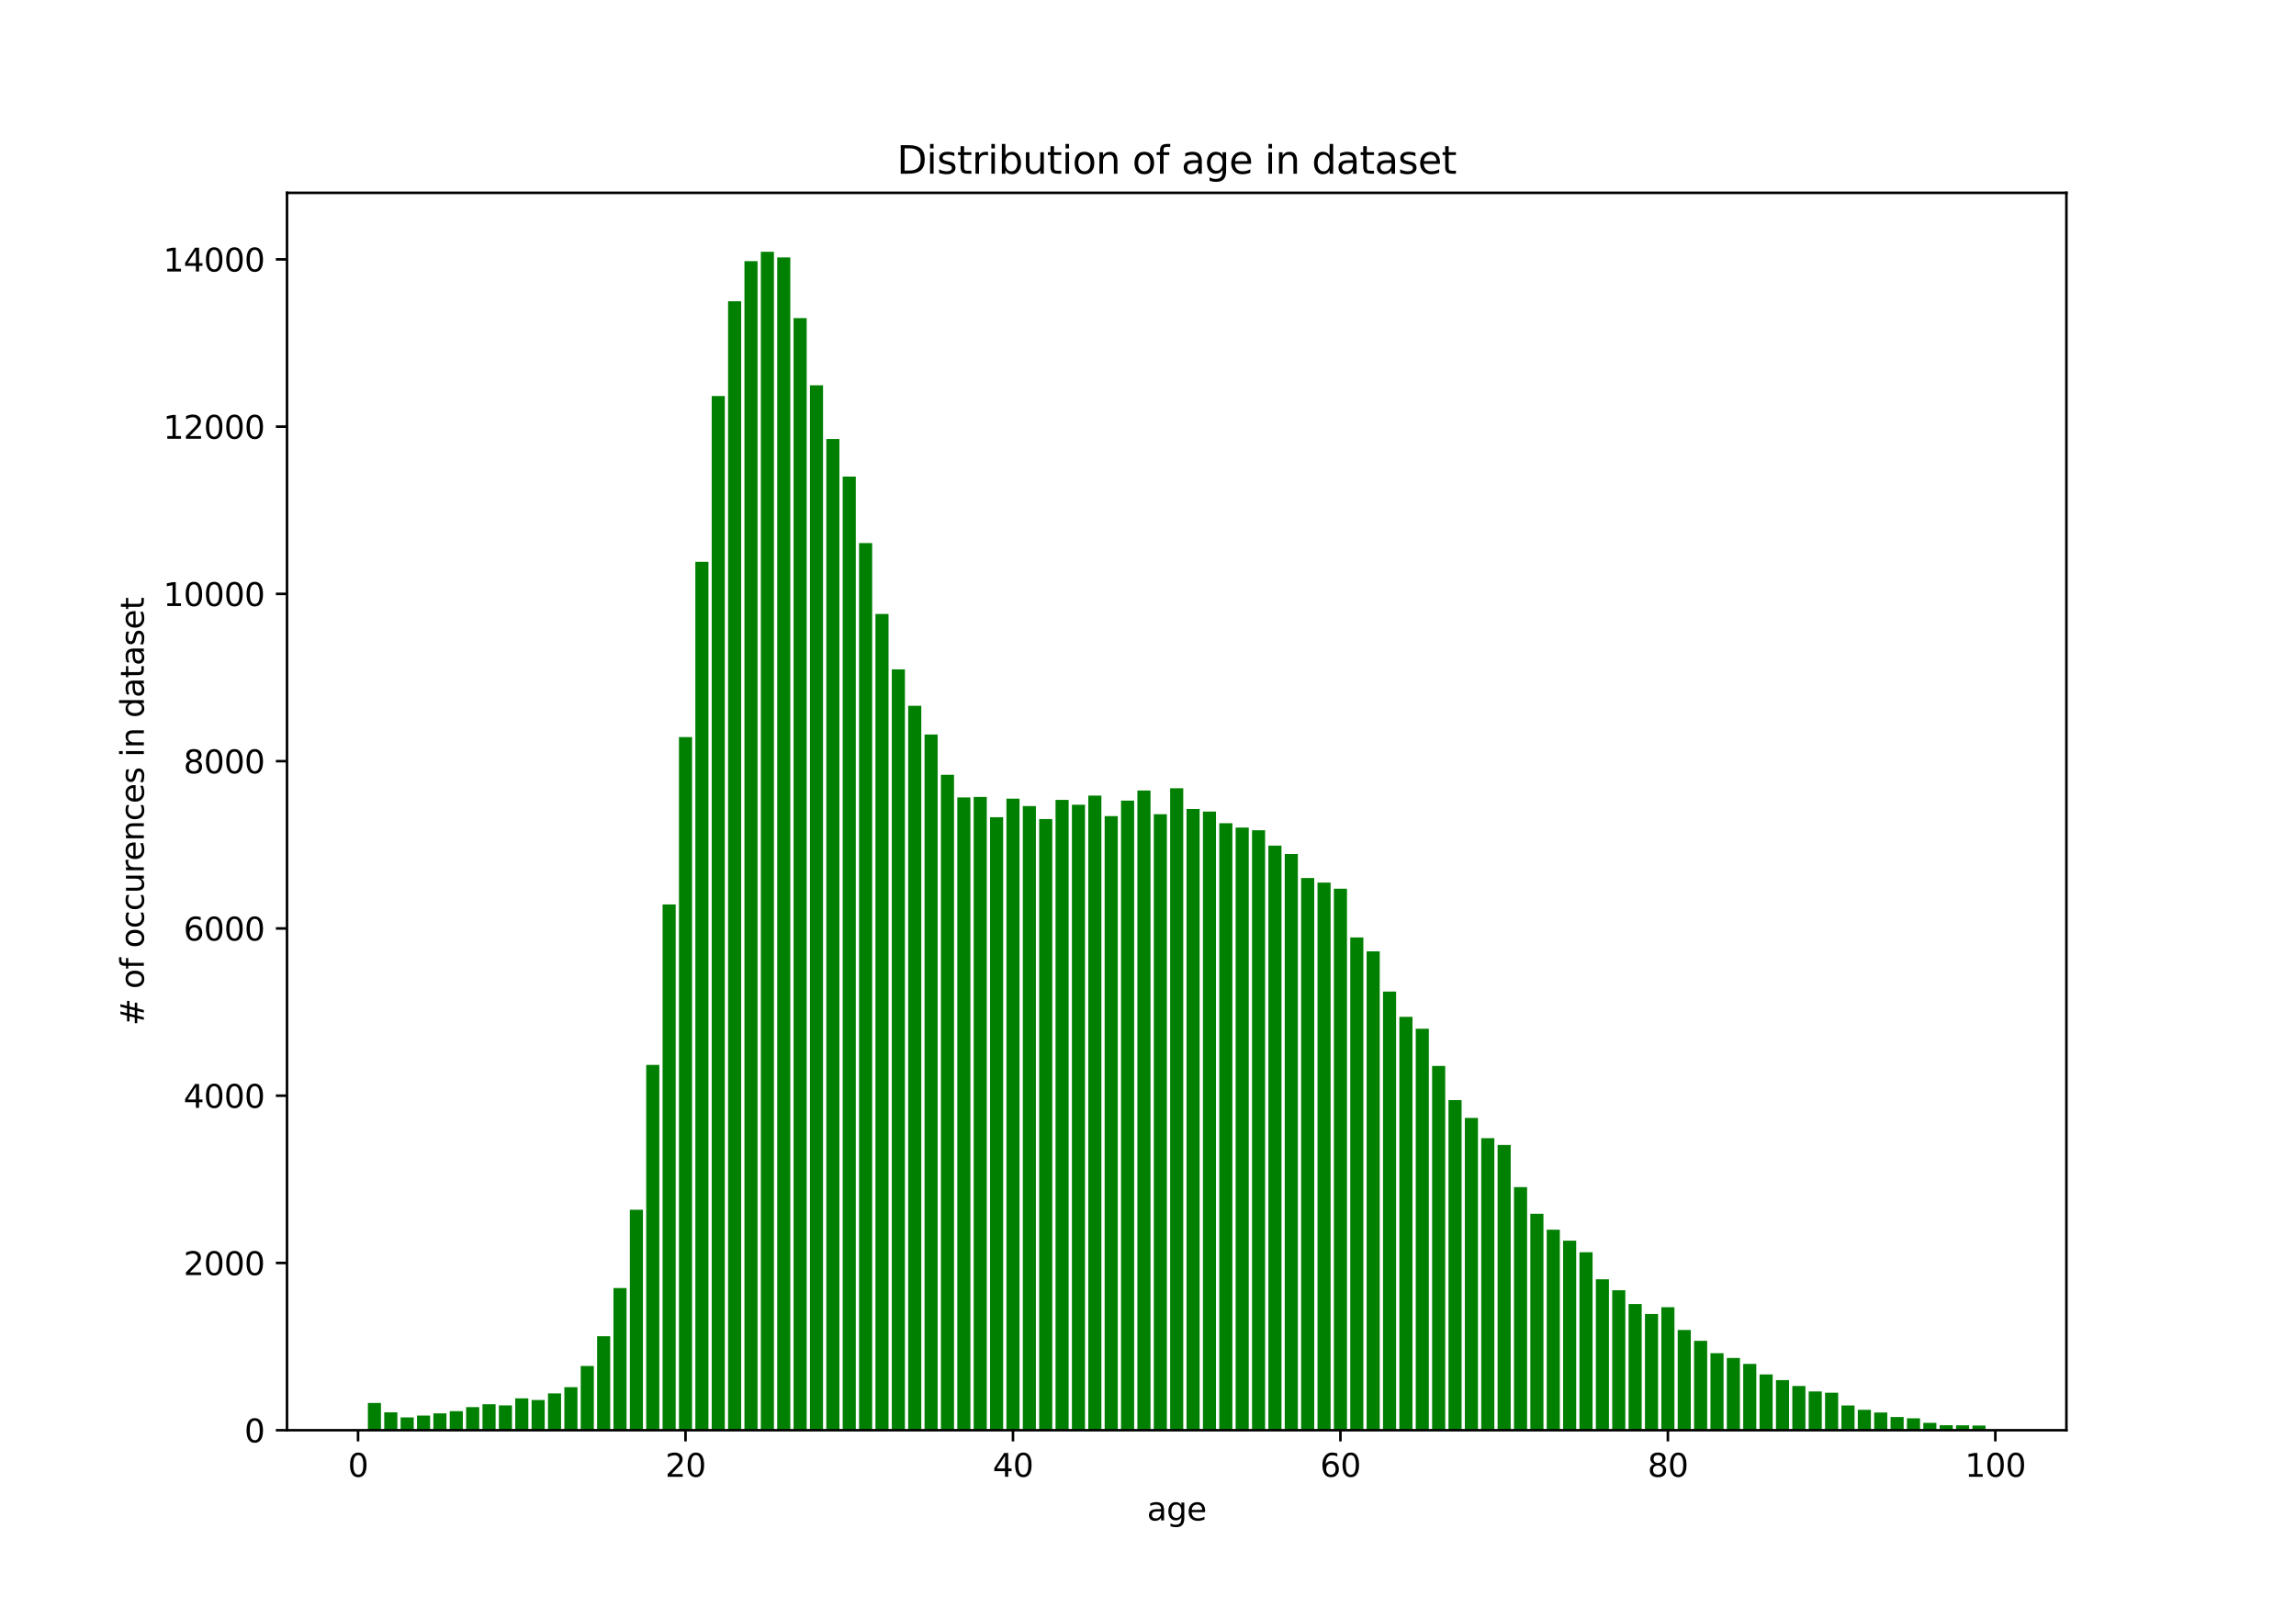 <?xml version="1.0" encoding="utf-8" standalone="no"?>
<!DOCTYPE svg PUBLIC "-//W3C//DTD SVG 1.1//EN"
  "http://www.w3.org/Graphics/SVG/1.1/DTD/svg11.dtd">
<svg xmlns:xlink="http://www.w3.org/1999/xlink" width="720pt" height="504pt" viewBox="0 0 720 504" xmlns="http://www.w3.org/2000/svg" version="1.1">
 <defs>
  <style type="text/css">*{stroke-linejoin: round; stroke-linecap: butt}</style>
 </defs>
 <g id="figure_1">
  <g id="patch_1">
   <path d="M 0 504 
L 720 504 
L 720 0 
L 0 0 
z
" style="fill: #ffffff"/>
  </g>
  <g id="axes_1">
   <g id="patch_2">
    <path d="M 90 448.56 
L 648 448.56 
L 648 60.48 
L 90 60.48 
z
" style="fill: #ffffff"/>
   </g>
   <g id="patch_3">
    <path d="M 248.856 448.56 
L 252.964 448.56 
L 252.964 99.76 
L 248.856 99.76 
z
" clip-path="url(#p56b3183aa3)" style="fill: #008000"/>
   </g>
   <g id="patch_4">
    <path d="M 520.976 448.56 
L 525.084 448.56 
L 525.084 409.976 
L 520.976 409.976 
z
" clip-path="url(#p56b3183aa3)" style="fill: #008000"/>
   </g>
   <g id="patch_5">
    <path d="M 289.931 448.56 
L 294.039 448.56 
L 294.039 230.357 
L 289.931 230.357 
z
" clip-path="url(#p56b3183aa3)" style="fill: #008000"/>
   </g>
   <g id="patch_6">
    <path d="M 274.528 448.56 
L 278.636 448.56 
L 278.636 192.56 
L 274.528 192.56 
z
" clip-path="url(#p56b3183aa3)" style="fill: #008000"/>
   </g>
   <g id="patch_7">
    <path d="M 161.573 448.56 
L 165.68 448.56 
L 165.68 438.567 
L 161.573 438.567 
z
" clip-path="url(#p56b3183aa3)" style="fill: #008000"/>
   </g>
   <g id="patch_8">
    <path d="M 392.618 448.56 
L 396.725 448.56 
L 396.725 260.39 
L 392.618 260.39 
z
" clip-path="url(#p56b3183aa3)" style="fill: #008000"/>
   </g>
   <g id="patch_9">
    <path d="M 259.125 448.56 
L 263.233 448.56 
L 263.233 137.688 
L 259.125 137.688 
z
" clip-path="url(#p56b3183aa3)" style="fill: #008000"/>
   </g>
   <g id="patch_10">
    <path d="M 418.29 448.56 
L 422.397 448.56 
L 422.397 278.724 
L 418.29 278.724 
z
" clip-path="url(#p56b3183aa3)" style="fill: #008000"/>
   </g>
   <g id="patch_11">
    <path d="M 187.244 448.56 
L 191.352 448.56 
L 191.352 419.078 
L 187.244 419.078 
z
" clip-path="url(#p56b3183aa3)" style="fill: #008000"/>
   </g>
   <g id="patch_12">
    <path d="M 449.096 448.56 
L 453.203 448.56 
L 453.203 334.304 
L 449.096 334.304 
z
" clip-path="url(#p56b3183aa3)" style="fill: #008000"/>
   </g>
   <g id="patch_13">
    <path d="M 459.364 448.56 
L 463.472 448.56 
L 463.472 350.619 
L 459.364 350.619 
z
" clip-path="url(#p56b3183aa3)" style="fill: #008000"/>
   </g>
   <g id="patch_14">
    <path d="M 387.484 448.56 
L 391.591 448.56 
L 391.591 259.55 
L 387.484 259.55 
z
" clip-path="url(#p56b3183aa3)" style="fill: #008000"/>
   </g>
   <g id="patch_15">
    <path d="M 264.259 448.56 
L 268.367 448.56 
L 268.367 149.465 
L 264.259 149.465 
z
" clip-path="url(#p56b3183aa3)" style="fill: #008000"/>
   </g>
   <g id="patch_16">
    <path d="M 485.036 448.56 
L 489.144 448.56 
L 489.144 385.662 
L 485.036 385.662 
z
" clip-path="url(#p56b3183aa3)" style="fill: #008000"/>
   </g>
   <g id="patch_17">
    <path d="M 315.603 448.56 
L 319.71 448.56 
L 319.71 250.475 
L 315.603 250.475 
z
" clip-path="url(#p56b3183aa3)" style="fill: #008000"/>
   </g>
   <g id="patch_18">
    <path d="M 469.633 448.56 
L 473.741 448.56 
L 473.741 359.091 
L 469.633 359.091 
z
" clip-path="url(#p56b3183aa3)" style="fill: #008000"/>
   </g>
   <g id="patch_19">
    <path d="M 366.946 448.56 
L 371.054 448.56 
L 371.054 247.222 
L 366.946 247.222 
z
" clip-path="url(#p56b3183aa3)" style="fill: #008000"/>
   </g>
   <g id="patch_20">
    <path d="M 336.14 448.56 
L 340.248 448.56 
L 340.248 252.39 
L 336.14 252.39 
z
" clip-path="url(#p56b3183aa3)" style="fill: #008000"/>
   </g>
   <g id="patch_21">
    <path d="M 341.275 448.56 
L 345.382 448.56 
L 345.382 249.53 
L 341.275 249.53 
z
" clip-path="url(#p56b3183aa3)" style="fill: #008000"/>
   </g>
   <g id="patch_22">
    <path d="M 408.021 448.56 
L 412.128 448.56 
L 412.128 275.367 
L 408.021 275.367 
z
" clip-path="url(#p56b3183aa3)" style="fill: #008000"/>
   </g>
   <g id="patch_23">
    <path d="M 351.543 448.56 
L 355.651 448.56 
L 355.651 251.104 
L 351.543 251.104 
z
" clip-path="url(#p56b3183aa3)" style="fill: #008000"/>
   </g>
   <g id="patch_24">
    <path d="M 269.394 448.56 
L 273.501 448.56 
L 273.501 170.317 
L 269.394 170.317 
z
" clip-path="url(#p56b3183aa3)" style="fill: #008000"/>
   </g>
   <g id="patch_25">
    <path d="M 346.409 448.56 
L 350.516 448.56 
L 350.516 255.957 
L 346.409 255.957 
z
" clip-path="url(#p56b3183aa3)" style="fill: #008000"/>
   </g>
   <g id="patch_26">
    <path d="M 325.872 448.56 
L 329.979 448.56 
L 329.979 256.875 
L 325.872 256.875 
z
" clip-path="url(#p56b3183aa3)" style="fill: #008000"/>
   </g>
   <g id="patch_27">
    <path d="M 238.588 448.56 
L 242.695 448.56 
L 242.695 78.96 
L 238.588 78.96 
z
" clip-path="url(#p56b3183aa3)" style="fill: #008000"/>
   </g>
   <g id="patch_28">
    <path d="M 443.961 448.56 
L 448.069 448.56 
L 448.069 322.632 
L 443.961 322.632 
z
" clip-path="url(#p56b3183aa3)" style="fill: #008000"/>
   </g>
   <g id="patch_29">
    <path d="M 115.364 448.56 
L 119.471 448.56 
L 119.471 440.009 
L 115.364 440.009 
z
" clip-path="url(#p56b3183aa3)" style="fill: #008000"/>
   </g>
   <g id="patch_30">
    <path d="M 413.155 448.56 
L 417.263 448.56 
L 417.263 276.809 
L 413.155 276.809 
z
" clip-path="url(#p56b3183aa3)" style="fill: #008000"/>
   </g>
   <g id="patch_31">
    <path d="M 490.17 448.56 
L 494.278 448.56 
L 494.278 389.098 
L 490.17 389.098 
z
" clip-path="url(#p56b3183aa3)" style="fill: #008000"/>
   </g>
   <g id="patch_32">
    <path d="M 464.499 448.56 
L 468.606 448.56 
L 468.606 356.967 
L 464.499 356.967 
z
" clip-path="url(#p56b3183aa3)" style="fill: #008000"/>
   </g>
   <g id="patch_33">
    <path d="M 218.05 448.56 
L 222.158 448.56 
L 222.158 176.193 
L 218.05 176.193 
z
" clip-path="url(#p56b3183aa3)" style="fill: #008000"/>
   </g>
   <g id="patch_34">
    <path d="M 433.693 448.56 
L 437.8 448.56 
L 437.8 310.986 
L 433.693 310.986 
z
" clip-path="url(#p56b3183aa3)" style="fill: #008000"/>
   </g>
   <g id="patch_35">
    <path d="M 305.334 448.56 
L 309.442 448.56 
L 309.442 249.95 
L 305.334 249.95 
z
" clip-path="url(#p56b3183aa3)" style="fill: #008000"/>
   </g>
   <g id="patch_36">
    <path d="M 356.678 448.56 
L 360.785 448.56 
L 360.785 247.93 
L 356.678 247.93 
z
" clip-path="url(#p56b3183aa3)" style="fill: #008000"/>
   </g>
   <g id="patch_37">
    <path d="M 295.066 448.56 
L 299.173 448.56 
L 299.173 242.999 
L 295.066 242.999 
z
" clip-path="url(#p56b3183aa3)" style="fill: #008000"/>
   </g>
   <g id="patch_38">
    <path d="M 382.349 448.56 
L 386.457 448.56 
L 386.457 258.186 
L 382.349 258.186 
z
" clip-path="url(#p56b3183aa3)" style="fill: #008000"/>
   </g>
   <g id="patch_39">
    <path d="M 233.453 448.56 
L 237.561 448.56 
L 237.561 81.898 
L 233.453 81.898 
z
" clip-path="url(#p56b3183aa3)" style="fill: #008000"/>
   </g>
   <g id="patch_40">
    <path d="M 223.185 448.56 
L 227.292 448.56 
L 227.292 124.206 
L 223.185 124.206 
z
" clip-path="url(#p56b3183aa3)" style="fill: #008000"/>
   </g>
   <g id="patch_41">
    <path d="M 212.916 448.56 
L 217.024 448.56 
L 217.024 231.17 
L 212.916 231.17 
z
" clip-path="url(#p56b3183aa3)" style="fill: #008000"/>
   </g>
   <g id="patch_42">
    <path d="M 428.558 448.56 
L 432.666 448.56 
L 432.666 298.37 
L 428.558 298.37 
z
" clip-path="url(#p56b3183aa3)" style="fill: #008000"/>
   </g>
   <g id="patch_43">
    <path d="M 479.902 448.56 
L 484.009 448.56 
L 484.009 380.678 
L 479.902 380.678 
z
" clip-path="url(#p56b3183aa3)" style="fill: #008000"/>
   </g>
   <g id="patch_44">
    <path d="M 474.767 448.56 
L 478.875 448.56 
L 478.875 372.311 
L 474.767 372.311 
z
" clip-path="url(#p56b3183aa3)" style="fill: #008000"/>
   </g>
   <g id="patch_45">
    <path d="M 120.498 448.56 
L 124.605 448.56 
L 124.605 442.947 
L 120.498 442.947 
z
" clip-path="url(#p56b3183aa3)" style="fill: #008000"/>
   </g>
   <g id="patch_46">
    <path d="M 243.722 448.56 
L 247.83 448.56 
L 247.83 80.744 
L 243.722 80.744 
z
" clip-path="url(#p56b3183aa3)" style="fill: #008000"/>
   </g>
   <g id="patch_47">
    <path d="M 361.812 448.56 
L 365.919 448.56 
L 365.919 255.353 
L 361.812 255.353 
z
" clip-path="url(#p56b3183aa3)" style="fill: #008000"/>
   </g>
   <g id="patch_48">
    <path d="M 284.797 448.56 
L 288.904 448.56 
L 288.904 221.36 
L 284.797 221.36 
z
" clip-path="url(#p56b3183aa3)" style="fill: #008000"/>
   </g>
   <g id="patch_49">
    <path d="M 572.32 448.56 
L 576.427 448.56 
L 576.427 436.809 
L 572.32 436.809 
z
" clip-path="url(#p56b3183aa3)" style="fill: #008000"/>
   </g>
   <g id="patch_50">
    <path d="M 125.632 448.56 
L 129.74 448.56 
L 129.74 444.547 
L 125.632 444.547 
z
" clip-path="url(#p56b3183aa3)" style="fill: #008000"/>
   </g>
   <g id="patch_51">
    <path d="M 454.23 448.56 
L 458.338 448.56 
L 458.338 345.032 
L 454.23 345.032 
z
" clip-path="url(#p56b3183aa3)" style="fill: #008000"/>
   </g>
   <g id="patch_52">
    <path d="M 377.215 448.56 
L 381.322 448.56 
L 381.322 254.54 
L 377.215 254.54 
z
" clip-path="url(#p56b3183aa3)" style="fill: #008000"/>
   </g>
   <g id="patch_53">
    <path d="M 228.319 448.56 
L 232.427 448.56 
L 232.427 94.488 
L 228.319 94.488 
z
" clip-path="url(#p56b3183aa3)" style="fill: #008000"/>
   </g>
   <g id="patch_54">
    <path d="M 495.305 448.56 
L 499.412 448.56 
L 499.412 392.744 
L 495.305 392.744 
z
" clip-path="url(#p56b3183aa3)" style="fill: #008000"/>
   </g>
   <g id="patch_55">
    <path d="M 423.424 448.56 
L 427.531 448.56 
L 427.531 294.016 
L 423.424 294.016 
z
" clip-path="url(#p56b3183aa3)" style="fill: #008000"/>
   </g>
   <g id="patch_56">
    <path d="M 397.752 448.56 
L 401.86 448.56 
L 401.86 265.216 
L 397.752 265.216 
z
" clip-path="url(#p56b3183aa3)" style="fill: #008000"/>
   </g>
   <g id="patch_57">
    <path d="M 320.737 448.56 
L 324.845 448.56 
L 324.845 252.809 
L 320.737 252.809 
z
" clip-path="url(#p56b3183aa3)" style="fill: #008000"/>
   </g>
   <g id="patch_58">
    <path d="M 279.662 448.56 
L 283.77 448.56 
L 283.77 209.924 
L 279.662 209.924 
z
" clip-path="url(#p56b3183aa3)" style="fill: #008000"/>
   </g>
   <g id="patch_59">
    <path d="M 253.991 448.56 
L 258.098 448.56 
L 258.098 120.849 
L 253.991 120.849 
z
" clip-path="url(#p56b3183aa3)" style="fill: #008000"/>
   </g>
   <g id="patch_60">
    <path d="M 372.081 448.56 
L 376.188 448.56 
L 376.188 253.727 
L 372.081 253.727 
z
" clip-path="url(#p56b3183aa3)" style="fill: #008000"/>
   </g>
   <g id="patch_61">
    <path d="M 202.647 448.56 
L 206.755 448.56 
L 206.755 333.99 
L 202.647 333.99 
z
" clip-path="url(#p56b3183aa3)" style="fill: #008000"/>
   </g>
   <g id="patch_62">
    <path d="M 438.827 448.56 
L 442.934 448.56 
L 442.934 318.908 
L 438.827 318.908 
z
" clip-path="url(#p56b3183aa3)" style="fill: #008000"/>
   </g>
   <g id="patch_63">
    <path d="M 402.887 448.56 
L 406.994 448.56 
L 406.994 267.839 
L 402.887 267.839 
z
" clip-path="url(#p56b3183aa3)" style="fill: #008000"/>
   </g>
   <g id="patch_64">
    <path d="M 515.842 448.56 
L 519.95 448.56 
L 519.95 412.101 
L 515.842 412.101 
z
" clip-path="url(#p56b3183aa3)" style="fill: #008000"/>
   </g>
   <g id="patch_65">
    <path d="M 331.006 448.56 
L 335.113 448.56 
L 335.113 250.868 
L 331.006 250.868 
z
" clip-path="url(#p56b3183aa3)" style="fill: #008000"/>
   </g>
   <g id="patch_66">
    <path d="M 166.707 448.56 
L 170.815 448.56 
L 170.815 439.091 
L 166.707 439.091 
z
" clip-path="url(#p56b3183aa3)" style="fill: #008000"/>
   </g>
   <g id="patch_67">
    <path d="M 197.513 448.56 
L 201.621 448.56 
L 201.621 379.419 
L 197.513 379.419 
z
" clip-path="url(#p56b3183aa3)" style="fill: #008000"/>
   </g>
   <g id="patch_68">
    <path d="M 300.2 448.56 
L 304.307 448.56 
L 304.307 250.108 
L 300.2 250.108 
z
" clip-path="url(#p56b3183aa3)" style="fill: #008000"/>
   </g>
   <g id="patch_69">
    <path d="M 500.439 448.56 
L 504.547 448.56 
L 504.547 401.216 
L 500.439 401.216 
z
" clip-path="url(#p56b3183aa3)" style="fill: #008000"/>
   </g>
   <g id="patch_70">
    <path d="M 176.976 448.56 
L 181.083 448.56 
L 181.083 435.052 
L 176.976 435.052 
z
" clip-path="url(#p56b3183aa3)" style="fill: #008000"/>
   </g>
   <g id="patch_71">
    <path d="M 182.11 448.56 
L 186.218 448.56 
L 186.218 428.416 
L 182.11 428.416 
z
" clip-path="url(#p56b3183aa3)" style="fill: #008000"/>
   </g>
   <g id="patch_72">
    <path d="M 207.782 448.56 
L 211.889 448.56 
L 211.889 283.655 
L 207.782 283.655 
z
" clip-path="url(#p56b3183aa3)" style="fill: #008000"/>
   </g>
   <g id="patch_73">
    <path d="M 310.469 448.56 
L 314.576 448.56 
L 314.576 256.298 
L 310.469 256.298 
z
" clip-path="url(#p56b3183aa3)" style="fill: #008000"/>
   </g>
   <g id="patch_74">
    <path d="M 192.379 448.56 
L 196.486 448.56 
L 196.486 403.97 
L 192.379 403.97 
z
" clip-path="url(#p56b3183aa3)" style="fill: #008000"/>
   </g>
   <g id="patch_75">
    <path d="M 130.767 448.56 
L 134.874 448.56 
L 134.874 443.97 
L 130.767 443.97 
z
" clip-path="url(#p56b3183aa3)" style="fill: #008000"/>
   </g>
   <g id="patch_76">
    <path d="M 505.573 448.56 
L 509.681 448.56 
L 509.681 404.652 
L 505.573 404.652 
z
" clip-path="url(#p56b3183aa3)" style="fill: #008000"/>
   </g>
   <g id="patch_77">
    <path d="M 562.051 448.56 
L 566.159 448.56 
L 566.159 434.685 
L 562.051 434.685 
z
" clip-path="url(#p56b3183aa3)" style="fill: #008000"/>
   </g>
   <g id="patch_78">
    <path d="M 151.304 448.56 
L 155.411 448.56 
L 155.411 440.403 
L 151.304 440.403 
z
" clip-path="url(#p56b3183aa3)" style="fill: #008000"/>
   </g>
   <g id="patch_79">
    <path d="M 546.648 448.56 
L 550.756 448.56 
L 550.756 427.76 
L 546.648 427.76 
z
" clip-path="url(#p56b3183aa3)" style="fill: #008000"/>
   </g>
   <g id="patch_80">
    <path d="M 603.126 448.56 
L 607.233 448.56 
L 607.233 446.252 
L 603.126 446.252 
z
" clip-path="url(#p56b3183aa3)" style="fill: #008000"/>
   </g>
   <g id="patch_81">
    <path d="M 510.708 448.56 
L 514.815 448.56 
L 514.815 408.98 
L 510.708 408.98 
z
" clip-path="url(#p56b3183aa3)" style="fill: #008000"/>
   </g>
   <g id="patch_82">
    <path d="M 531.245 448.56 
L 535.353 448.56 
L 535.353 420.521 
L 531.245 420.521 
z
" clip-path="url(#p56b3183aa3)" style="fill: #008000"/>
   </g>
   <g id="patch_83">
    <path d="M 536.379 448.56 
L 540.487 448.56 
L 540.487 424.403 
L 536.379 424.403 
z
" clip-path="url(#p56b3183aa3)" style="fill: #008000"/>
   </g>
   <g id="patch_84">
    <path d="M 141.035 448.56 
L 145.143 448.56 
L 145.143 442.58 
L 141.035 442.58 
z
" clip-path="url(#p56b3183aa3)" style="fill: #008000"/>
   </g>
   <g id="patch_85">
    <path d="M 156.438 448.56 
L 160.546 448.56 
L 160.546 440.77 
L 156.438 440.77 
z
" clip-path="url(#p56b3183aa3)" style="fill: #008000"/>
   </g>
   <g id="patch_86">
    <path d="M 146.17 448.56 
L 150.277 448.56 
L 150.277 441.321 
L 146.17 441.321 
z
" clip-path="url(#p56b3183aa3)" style="fill: #008000"/>
   </g>
   <g id="patch_87">
    <path d="M 577.454 448.56 
L 581.562 448.56 
L 581.562 440.796 
L 577.454 440.796 
z
" clip-path="url(#p56b3183aa3)" style="fill: #008000"/>
   </g>
   <g id="patch_88">
    <path d="M 135.901 448.56 
L 140.008 448.56 
L 140.008 443.262 
L 135.901 443.262 
z
" clip-path="url(#p56b3183aa3)" style="fill: #008000"/>
   </g>
   <g id="patch_89">
    <path d="M 567.185 448.56 
L 571.293 448.56 
L 571.293 436.39 
L 567.185 436.39 
z
" clip-path="url(#p56b3183aa3)" style="fill: #008000"/>
   </g>
   <g id="patch_90">
    <path d="M 556.917 448.56 
L 561.024 448.56 
L 561.024 432.849 
L 556.917 432.849 
z
" clip-path="url(#p56b3183aa3)" style="fill: #008000"/>
   </g>
   <g id="patch_91">
    <path d="M 541.514 448.56 
L 545.621 448.56 
L 545.621 425.898 
L 541.514 425.898 
z
" clip-path="url(#p56b3183aa3)" style="fill: #008000"/>
   </g>
   <g id="patch_92">
    <path d="M 551.782 448.56 
L 555.89 448.56 
L 555.89 431.065 
L 551.782 431.065 
z
" clip-path="url(#p56b3183aa3)" style="fill: #008000"/>
   </g>
   <g id="patch_93">
    <path d="M 526.111 448.56 
L 530.218 448.56 
L 530.218 417.111 
L 526.111 417.111 
z
" clip-path="url(#p56b3183aa3)" style="fill: #008000"/>
   </g>
   <g id="patch_94">
    <path d="M 171.841 448.56 
L 175.949 448.56 
L 175.949 437.019 
L 171.841 437.019 
z
" clip-path="url(#p56b3183aa3)" style="fill: #008000"/>
   </g>
   <g id="patch_95">
    <path d="M 613.395 448.56 
L 617.502 448.56 
L 617.502 447.012 
L 613.395 447.012 
z
" clip-path="url(#p56b3183aa3)" style="fill: #008000"/>
   </g>
   <g id="patch_96">
    <path d="M 582.589 448.56 
L 586.696 448.56 
L 586.696 442.16 
L 582.589 442.16 
z
" clip-path="url(#p56b3183aa3)" style="fill: #008000"/>
   </g>
   <g id="patch_97">
    <path d="M 597.992 448.56 
L 602.099 448.56 
L 602.099 444.835 
L 597.992 444.835 
z
" clip-path="url(#p56b3183aa3)" style="fill: #008000"/>
   </g>
   <g id="patch_98">
    <path d="M 587.723 448.56 
L 591.83 448.56 
L 591.83 442.999 
L 587.723 442.999 
z
" clip-path="url(#p56b3183aa3)" style="fill: #008000"/>
   </g>
   <g id="patch_99">
    <path d="M 592.857 448.56 
L 596.965 448.56 
L 596.965 444.416 
L 592.857 444.416 
z
" clip-path="url(#p56b3183aa3)" style="fill: #008000"/>
   </g>
   <g id="patch_100">
    <path d="M 618.529 448.56 
L 622.636 448.56 
L 622.636 447.091 
L 618.529 447.091 
z
" clip-path="url(#p56b3183aa3)" style="fill: #008000"/>
   </g>
   <g id="patch_101">
    <path d="M 608.26 448.56 
L 612.368 448.56 
L 612.368 446.986 
L 608.26 446.986 
z
" clip-path="url(#p56b3183aa3)" style="fill: #008000"/>
   </g>
   <g id="matplotlib.axis_1">
    <g id="xtick_1">
     <g id="line2d_1">
      <defs>
       <path id="mf763fc668e" d="M 0 0 
L 0 3.5 
" style="stroke: #000000; stroke-width: 0.8"/>
      </defs>
      <g>
       <use xlink:href="#mf763fc668e" x="112.283" y="448.56" style="stroke: #000000; stroke-width: 0.8"/>
      </g>
     </g>
     <g id="text_1">
      <!-- 0 -->
      <g transform="translate(109.102 463.158)scale(0.1 -0.1)">
       <defs>
        <path id="DejaVuSans-30" d="M 2034 4250 
Q 1547 4250 1301 3770 
Q 1056 3291 1056 2328 
Q 1056 1369 1301 889 
Q 1547 409 2034 409 
Q 2525 409 2770 889 
Q 3016 1369 3016 2328 
Q 3016 3291 2770 3770 
Q 2525 4250 2034 4250 
z
M 2034 4750 
Q 2819 4750 3233 4129 
Q 3647 3509 3647 2328 
Q 3647 1150 3233 529 
Q 2819 -91 2034 -91 
Q 1250 -91 836 529 
Q 422 1150 422 2328 
Q 422 3509 836 4129 
Q 1250 4750 2034 4750 
z
" transform="scale(0.016)"/>
       </defs>
       <use xlink:href="#DejaVuSans-30"/>
      </g>
     </g>
    </g>
    <g id="xtick_2">
     <g id="line2d_2">
      <g>
       <use xlink:href="#mf763fc668e" x="214.97" y="448.56" style="stroke: #000000; stroke-width: 0.8"/>
      </g>
     </g>
     <g id="text_2">
      <!-- 20 -->
      <g transform="translate(208.607 463.158)scale(0.1 -0.1)">
       <defs>
        <path id="DejaVuSans-32" d="M 1228 531 
L 3431 531 
L 3431 0 
L 469 0 
L 469 531 
Q 828 903 1448 1529 
Q 2069 2156 2228 2338 
Q 2531 2678 2651 2914 
Q 2772 3150 2772 3378 
Q 2772 3750 2511 3984 
Q 2250 4219 1831 4219 
Q 1534 4219 1204 4116 
Q 875 4013 500 3803 
L 500 4441 
Q 881 4594 1212 4672 
Q 1544 4750 1819 4750 
Q 2544 4750 2975 4387 
Q 3406 4025 3406 3419 
Q 3406 3131 3298 2873 
Q 3191 2616 2906 2266 
Q 2828 2175 2409 1742 
Q 1991 1309 1228 531 
z
" transform="scale(0.016)"/>
       </defs>
       <use xlink:href="#DejaVuSans-32"/>
       <use xlink:href="#DejaVuSans-30" x="63.623"/>
      </g>
     </g>
    </g>
    <g id="xtick_3">
     <g id="line2d_3">
      <g>
       <use xlink:href="#mf763fc668e" x="317.657" y="448.56" style="stroke: #000000; stroke-width: 0.8"/>
      </g>
     </g>
     <g id="text_3">
      <!-- 40 -->
      <g transform="translate(311.294 463.158)scale(0.1 -0.1)">
       <defs>
        <path id="DejaVuSans-34" d="M 2419 4116 
L 825 1625 
L 2419 1625 
L 2419 4116 
z
M 2253 4666 
L 3047 4666 
L 3047 1625 
L 3713 1625 
L 3713 1100 
L 3047 1100 
L 3047 0 
L 2419 0 
L 2419 1100 
L 313 1100 
L 313 1709 
L 2253 4666 
z
" transform="scale(0.016)"/>
       </defs>
       <use xlink:href="#DejaVuSans-34"/>
       <use xlink:href="#DejaVuSans-30" x="63.623"/>
      </g>
     </g>
    </g>
    <g id="xtick_4">
     <g id="line2d_4">
      <g>
       <use xlink:href="#mf763fc668e" x="420.343" y="448.56" style="stroke: #000000; stroke-width: 0.8"/>
      </g>
     </g>
     <g id="text_4">
      <!-- 60 -->
      <g transform="translate(413.981 463.158)scale(0.1 -0.1)">
       <defs>
        <path id="DejaVuSans-36" d="M 2113 2584 
Q 1688 2584 1439 2293 
Q 1191 2003 1191 1497 
Q 1191 994 1439 701 
Q 1688 409 2113 409 
Q 2538 409 2786 701 
Q 3034 994 3034 1497 
Q 3034 2003 2786 2293 
Q 2538 2584 2113 2584 
z
M 3366 4563 
L 3366 3988 
Q 3128 4100 2886 4159 
Q 2644 4219 2406 4219 
Q 1781 4219 1451 3797 
Q 1122 3375 1075 2522 
Q 1259 2794 1537 2939 
Q 1816 3084 2150 3084 
Q 2853 3084 3261 2657 
Q 3669 2231 3669 1497 
Q 3669 778 3244 343 
Q 2819 -91 2113 -91 
Q 1303 -91 875 529 
Q 447 1150 447 2328 
Q 447 3434 972 4092 
Q 1497 4750 2381 4750 
Q 2619 4750 2861 4703 
Q 3103 4656 3366 4563 
z
" transform="scale(0.016)"/>
       </defs>
       <use xlink:href="#DejaVuSans-36"/>
       <use xlink:href="#DejaVuSans-30" x="63.623"/>
      </g>
     </g>
    </g>
    <g id="xtick_5">
     <g id="line2d_5">
      <g>
       <use xlink:href="#mf763fc668e" x="523.03" y="448.56" style="stroke: #000000; stroke-width: 0.8"/>
      </g>
     </g>
     <g id="text_5">
      <!-- 80 -->
      <g transform="translate(516.668 463.158)scale(0.1 -0.1)">
       <defs>
        <path id="DejaVuSans-38" d="M 2034 2216 
Q 1584 2216 1326 1975 
Q 1069 1734 1069 1313 
Q 1069 891 1326 650 
Q 1584 409 2034 409 
Q 2484 409 2743 651 
Q 3003 894 3003 1313 
Q 3003 1734 2745 1975 
Q 2488 2216 2034 2216 
z
M 1403 2484 
Q 997 2584 770 2862 
Q 544 3141 544 3541 
Q 544 4100 942 4425 
Q 1341 4750 2034 4750 
Q 2731 4750 3128 4425 
Q 3525 4100 3525 3541 
Q 3525 3141 3298 2862 
Q 3072 2584 2669 2484 
Q 3125 2378 3379 2068 
Q 3634 1759 3634 1313 
Q 3634 634 3220 271 
Q 2806 -91 2034 -91 
Q 1263 -91 848 271 
Q 434 634 434 1313 
Q 434 1759 690 2068 
Q 947 2378 1403 2484 
z
M 1172 3481 
Q 1172 3119 1398 2916 
Q 1625 2713 2034 2713 
Q 2441 2713 2670 2916 
Q 2900 3119 2900 3481 
Q 2900 3844 2670 4047 
Q 2441 4250 2034 4250 
Q 1625 4250 1398 4047 
Q 1172 3844 1172 3481 
z
" transform="scale(0.016)"/>
       </defs>
       <use xlink:href="#DejaVuSans-38"/>
       <use xlink:href="#DejaVuSans-30" x="63.623"/>
      </g>
     </g>
    </g>
    <g id="xtick_6">
     <g id="line2d_6">
      <g>
       <use xlink:href="#mf763fc668e" x="625.717" y="448.56" style="stroke: #000000; stroke-width: 0.8"/>
      </g>
     </g>
     <g id="text_6">
      <!-- 100 -->
      <g transform="translate(616.173 463.158)scale(0.1 -0.1)">
       <defs>
        <path id="DejaVuSans-31" d="M 794 531 
L 1825 531 
L 1825 4091 
L 703 3866 
L 703 4441 
L 1819 4666 
L 2450 4666 
L 2450 531 
L 3481 531 
L 3481 0 
L 794 0 
L 794 531 
z
" transform="scale(0.016)"/>
       </defs>
       <use xlink:href="#DejaVuSans-31"/>
       <use xlink:href="#DejaVuSans-30" x="63.623"/>
       <use xlink:href="#DejaVuSans-30" x="127.246"/>
      </g>
     </g>
    </g>
    <g id="text_7">
     <!-- age -->
     <g transform="translate(359.685 476.837)scale(0.1 -0.1)">
      <defs>
       <path id="DejaVuSans-61" d="M 2194 1759 
Q 1497 1759 1228 1600 
Q 959 1441 959 1056 
Q 959 750 1161 570 
Q 1363 391 1709 391 
Q 2188 391 2477 730 
Q 2766 1069 2766 1631 
L 2766 1759 
L 2194 1759 
z
M 3341 1997 
L 3341 0 
L 2766 0 
L 2766 531 
Q 2569 213 2275 61 
Q 1981 -91 1556 -91 
Q 1019 -91 701 211 
Q 384 513 384 1019 
Q 384 1609 779 1909 
Q 1175 2209 1959 2209 
L 2766 2209 
L 2766 2266 
Q 2766 2663 2505 2880 
Q 2244 3097 1772 3097 
Q 1472 3097 1187 3025 
Q 903 2953 641 2809 
L 641 3341 
Q 956 3463 1253 3523 
Q 1550 3584 1831 3584 
Q 2591 3584 2966 3190 
Q 3341 2797 3341 1997 
z
" transform="scale(0.016)"/>
       <path id="DejaVuSans-67" d="M 2906 1791 
Q 2906 2416 2648 2759 
Q 2391 3103 1925 3103 
Q 1463 3103 1205 2759 
Q 947 2416 947 1791 
Q 947 1169 1205 825 
Q 1463 481 1925 481 
Q 2391 481 2648 825 
Q 2906 1169 2906 1791 
z
M 3481 434 
Q 3481 -459 3084 -895 
Q 2688 -1331 1869 -1331 
Q 1566 -1331 1297 -1286 
Q 1028 -1241 775 -1147 
L 775 -588 
Q 1028 -725 1275 -790 
Q 1522 -856 1778 -856 
Q 2344 -856 2625 -561 
Q 2906 -266 2906 331 
L 2906 616 
Q 2728 306 2450 153 
Q 2172 0 1784 0 
Q 1141 0 747 490 
Q 353 981 353 1791 
Q 353 2603 747 3093 
Q 1141 3584 1784 3584 
Q 2172 3584 2450 3431 
Q 2728 3278 2906 2969 
L 2906 3500 
L 3481 3500 
L 3481 434 
z
" transform="scale(0.016)"/>
       <path id="DejaVuSans-65" d="M 3597 1894 
L 3597 1613 
L 953 1613 
Q 991 1019 1311 708 
Q 1631 397 2203 397 
Q 2534 397 2845 478 
Q 3156 559 3463 722 
L 3463 178 
Q 3153 47 2828 -22 
Q 2503 -91 2169 -91 
Q 1331 -91 842 396 
Q 353 884 353 1716 
Q 353 2575 817 3079 
Q 1281 3584 2069 3584 
Q 2775 3584 3186 3129 
Q 3597 2675 3597 1894 
z
M 3022 2063 
Q 3016 2534 2758 2815 
Q 2500 3097 2075 3097 
Q 1594 3097 1305 2825 
Q 1016 2553 972 2059 
L 3022 2063 
z
" transform="scale(0.016)"/>
      </defs>
      <use xlink:href="#DejaVuSans-61"/>
      <use xlink:href="#DejaVuSans-67" x="61.279"/>
      <use xlink:href="#DejaVuSans-65" x="124.756"/>
     </g>
    </g>
   </g>
   <g id="matplotlib.axis_2">
    <g id="ytick_1">
     <g id="line2d_7">
      <defs>
       <path id="m04521299a9" d="M 0 0 
L -3.5 0 
" style="stroke: #000000; stroke-width: 0.8"/>
      </defs>
      <g>
       <use xlink:href="#m04521299a9" x="90" y="448.56" style="stroke: #000000; stroke-width: 0.8"/>
      </g>
     </g>
     <g id="text_8">
      <!-- 0 -->
      <g transform="translate(76.638 452.359)scale(0.1 -0.1)">
       <use xlink:href="#DejaVuSans-30"/>
      </g>
     </g>
    </g>
    <g id="ytick_2">
     <g id="line2d_8">
      <g>
       <use xlink:href="#m04521299a9" x="90" y="396.101" style="stroke: #000000; stroke-width: 0.8"/>
      </g>
     </g>
     <g id="text_9">
      <!-- 2000 -->
      <g transform="translate(57.55 399.9)scale(0.1 -0.1)">
       <use xlink:href="#DejaVuSans-32"/>
       <use xlink:href="#DejaVuSans-30" x="63.623"/>
       <use xlink:href="#DejaVuSans-30" x="127.246"/>
       <use xlink:href="#DejaVuSans-30" x="190.869"/>
      </g>
     </g>
    </g>
    <g id="ytick_3">
     <g id="line2d_9">
      <g>
       <use xlink:href="#m04521299a9" x="90" y="343.642" style="stroke: #000000; stroke-width: 0.8"/>
      </g>
     </g>
     <g id="text_10">
      <!-- 4000 -->
      <g transform="translate(57.55 347.441)scale(0.1 -0.1)">
       <use xlink:href="#DejaVuSans-34"/>
       <use xlink:href="#DejaVuSans-30" x="63.623"/>
       <use xlink:href="#DejaVuSans-30" x="127.246"/>
       <use xlink:href="#DejaVuSans-30" x="190.869"/>
      </g>
     </g>
    </g>
    <g id="ytick_4">
     <g id="line2d_10">
      <g>
       <use xlink:href="#m04521299a9" x="90" y="291.183" style="stroke: #000000; stroke-width: 0.8"/>
      </g>
     </g>
     <g id="text_11">
      <!-- 6000 -->
      <g transform="translate(57.55 294.982)scale(0.1 -0.1)">
       <use xlink:href="#DejaVuSans-36"/>
       <use xlink:href="#DejaVuSans-30" x="63.623"/>
       <use xlink:href="#DejaVuSans-30" x="127.246"/>
       <use xlink:href="#DejaVuSans-30" x="190.869"/>
      </g>
     </g>
    </g>
    <g id="ytick_5">
     <g id="line2d_11">
      <g>
       <use xlink:href="#m04521299a9" x="90" y="238.724" style="stroke: #000000; stroke-width: 0.8"/>
      </g>
     </g>
     <g id="text_12">
      <!-- 8000 -->
      <g transform="translate(57.55 242.523)scale(0.1 -0.1)">
       <use xlink:href="#DejaVuSans-38"/>
       <use xlink:href="#DejaVuSans-30" x="63.623"/>
       <use xlink:href="#DejaVuSans-30" x="127.246"/>
       <use xlink:href="#DejaVuSans-30" x="190.869"/>
      </g>
     </g>
    </g>
    <g id="ytick_6">
     <g id="line2d_12">
      <g>
       <use xlink:href="#m04521299a9" x="90" y="186.265" style="stroke: #000000; stroke-width: 0.8"/>
      </g>
     </g>
     <g id="text_13">
      <!-- 10000 -->
      <g transform="translate(51.188 190.064)scale(0.1 -0.1)">
       <use xlink:href="#DejaVuSans-31"/>
       <use xlink:href="#DejaVuSans-30" x="63.623"/>
       <use xlink:href="#DejaVuSans-30" x="127.246"/>
       <use xlink:href="#DejaVuSans-30" x="190.869"/>
       <use xlink:href="#DejaVuSans-30" x="254.492"/>
      </g>
     </g>
    </g>
    <g id="ytick_7">
     <g id="line2d_13">
      <g>
       <use xlink:href="#m04521299a9" x="90" y="133.806" style="stroke: #000000; stroke-width: 0.8"/>
      </g>
     </g>
     <g id="text_14">
      <!-- 12000 -->
      <g transform="translate(51.188 137.605)scale(0.1 -0.1)">
       <use xlink:href="#DejaVuSans-31"/>
       <use xlink:href="#DejaVuSans-32" x="63.623"/>
       <use xlink:href="#DejaVuSans-30" x="127.246"/>
       <use xlink:href="#DejaVuSans-30" x="190.869"/>
       <use xlink:href="#DejaVuSans-30" x="254.492"/>
      </g>
     </g>
    </g>
    <g id="ytick_8">
     <g id="line2d_14">
      <g>
       <use xlink:href="#m04521299a9" x="90" y="81.347" style="stroke: #000000; stroke-width: 0.8"/>
      </g>
     </g>
     <g id="text_15">
      <!-- 14000 -->
      <g transform="translate(51.188 85.146)scale(0.1 -0.1)">
       <use xlink:href="#DejaVuSans-31"/>
       <use xlink:href="#DejaVuSans-34" x="63.623"/>
       <use xlink:href="#DejaVuSans-30" x="127.246"/>
       <use xlink:href="#DejaVuSans-30" x="190.869"/>
       <use xlink:href="#DejaVuSans-30" x="254.492"/>
      </g>
     </g>
    </g>
    <g id="text_16">
     <!-- # of occurences in dataset -->
     <g transform="translate(45.108 321.693)rotate(-90)scale(0.1 -0.1)">
      <defs>
       <path id="DejaVuSans-23" d="M 3272 2816 
L 2363 2816 
L 2100 1772 
L 3016 1772 
L 3272 2816 
z
M 2803 4594 
L 2478 3297 
L 3391 3297 
L 3719 4594 
L 4219 4594 
L 3897 3297 
L 4872 3297 
L 4872 2816 
L 3775 2816 
L 3519 1772 
L 4513 1772 
L 4513 1294 
L 3397 1294 
L 3072 0 
L 2572 0 
L 2894 1294 
L 1978 1294 
L 1656 0 
L 1153 0 
L 1478 1294 
L 494 1294 
L 494 1772 
L 1594 1772 
L 1856 2816 
L 850 2816 
L 850 3297 
L 1978 3297 
L 2297 4594 
L 2803 4594 
z
" transform="scale(0.016)"/>
       <path id="DejaVuSans-20" transform="scale(0.016)"/>
       <path id="DejaVuSans-6f" d="M 1959 3097 
Q 1497 3097 1228 2736 
Q 959 2375 959 1747 
Q 959 1119 1226 758 
Q 1494 397 1959 397 
Q 2419 397 2687 759 
Q 2956 1122 2956 1747 
Q 2956 2369 2687 2733 
Q 2419 3097 1959 3097 
z
M 1959 3584 
Q 2709 3584 3137 3096 
Q 3566 2609 3566 1747 
Q 3566 888 3137 398 
Q 2709 -91 1959 -91 
Q 1206 -91 779 398 
Q 353 888 353 1747 
Q 353 2609 779 3096 
Q 1206 3584 1959 3584 
z
" transform="scale(0.016)"/>
       <path id="DejaVuSans-66" d="M 2375 4863 
L 2375 4384 
L 1825 4384 
Q 1516 4384 1395 4259 
Q 1275 4134 1275 3809 
L 1275 3500 
L 2222 3500 
L 2222 3053 
L 1275 3053 
L 1275 0 
L 697 0 
L 697 3053 
L 147 3053 
L 147 3500 
L 697 3500 
L 697 3744 
Q 697 4328 969 4595 
Q 1241 4863 1831 4863 
L 2375 4863 
z
" transform="scale(0.016)"/>
       <path id="DejaVuSans-63" d="M 3122 3366 
L 3122 2828 
Q 2878 2963 2633 3030 
Q 2388 3097 2138 3097 
Q 1578 3097 1268 2742 
Q 959 2388 959 1747 
Q 959 1106 1268 751 
Q 1578 397 2138 397 
Q 2388 397 2633 464 
Q 2878 531 3122 666 
L 3122 134 
Q 2881 22 2623 -34 
Q 2366 -91 2075 -91 
Q 1284 -91 818 406 
Q 353 903 353 1747 
Q 353 2603 823 3093 
Q 1294 3584 2113 3584 
Q 2378 3584 2631 3529 
Q 2884 3475 3122 3366 
z
" transform="scale(0.016)"/>
       <path id="DejaVuSans-75" d="M 544 1381 
L 544 3500 
L 1119 3500 
L 1119 1403 
Q 1119 906 1312 657 
Q 1506 409 1894 409 
Q 2359 409 2629 706 
Q 2900 1003 2900 1516 
L 2900 3500 
L 3475 3500 
L 3475 0 
L 2900 0 
L 2900 538 
Q 2691 219 2414 64 
Q 2138 -91 1772 -91 
Q 1169 -91 856 284 
Q 544 659 544 1381 
z
M 1991 3584 
L 1991 3584 
z
" transform="scale(0.016)"/>
       <path id="DejaVuSans-72" d="M 2631 2963 
Q 2534 3019 2420 3045 
Q 2306 3072 2169 3072 
Q 1681 3072 1420 2755 
Q 1159 2438 1159 1844 
L 1159 0 
L 581 0 
L 581 3500 
L 1159 3500 
L 1159 2956 
Q 1341 3275 1631 3429 
Q 1922 3584 2338 3584 
Q 2397 3584 2469 3576 
Q 2541 3569 2628 3553 
L 2631 2963 
z
" transform="scale(0.016)"/>
       <path id="DejaVuSans-6e" d="M 3513 2113 
L 3513 0 
L 2938 0 
L 2938 2094 
Q 2938 2591 2744 2837 
Q 2550 3084 2163 3084 
Q 1697 3084 1428 2787 
Q 1159 2491 1159 1978 
L 1159 0 
L 581 0 
L 581 3500 
L 1159 3500 
L 1159 2956 
Q 1366 3272 1645 3428 
Q 1925 3584 2291 3584 
Q 2894 3584 3203 3211 
Q 3513 2838 3513 2113 
z
" transform="scale(0.016)"/>
       <path id="DejaVuSans-73" d="M 2834 3397 
L 2834 2853 
Q 2591 2978 2328 3040 
Q 2066 3103 1784 3103 
Q 1356 3103 1142 2972 
Q 928 2841 928 2578 
Q 928 2378 1081 2264 
Q 1234 2150 1697 2047 
L 1894 2003 
Q 2506 1872 2764 1633 
Q 3022 1394 3022 966 
Q 3022 478 2636 193 
Q 2250 -91 1575 -91 
Q 1294 -91 989 -36 
Q 684 19 347 128 
L 347 722 
Q 666 556 975 473 
Q 1284 391 1588 391 
Q 1994 391 2212 530 
Q 2431 669 2431 922 
Q 2431 1156 2273 1281 
Q 2116 1406 1581 1522 
L 1381 1569 
Q 847 1681 609 1914 
Q 372 2147 372 2553 
Q 372 3047 722 3315 
Q 1072 3584 1716 3584 
Q 2034 3584 2315 3537 
Q 2597 3491 2834 3397 
z
" transform="scale(0.016)"/>
       <path id="DejaVuSans-69" d="M 603 3500 
L 1178 3500 
L 1178 0 
L 603 0 
L 603 3500 
z
M 603 4863 
L 1178 4863 
L 1178 4134 
L 603 4134 
L 603 4863 
z
" transform="scale(0.016)"/>
       <path id="DejaVuSans-64" d="M 2906 2969 
L 2906 4863 
L 3481 4863 
L 3481 0 
L 2906 0 
L 2906 525 
Q 2725 213 2448 61 
Q 2172 -91 1784 -91 
Q 1150 -91 751 415 
Q 353 922 353 1747 
Q 353 2572 751 3078 
Q 1150 3584 1784 3584 
Q 2172 3584 2448 3432 
Q 2725 3281 2906 2969 
z
M 947 1747 
Q 947 1113 1208 752 
Q 1469 391 1925 391 
Q 2381 391 2643 752 
Q 2906 1113 2906 1747 
Q 2906 2381 2643 2742 
Q 2381 3103 1925 3103 
Q 1469 3103 1208 2742 
Q 947 2381 947 1747 
z
" transform="scale(0.016)"/>
       <path id="DejaVuSans-74" d="M 1172 4494 
L 1172 3500 
L 2356 3500 
L 2356 3053 
L 1172 3053 
L 1172 1153 
Q 1172 725 1289 603 
Q 1406 481 1766 481 
L 2356 481 
L 2356 0 
L 1766 0 
Q 1100 0 847 248 
Q 594 497 594 1153 
L 594 3053 
L 172 3053 
L 172 3500 
L 594 3500 
L 594 4494 
L 1172 4494 
z
" transform="scale(0.016)"/>
      </defs>
      <use xlink:href="#DejaVuSans-23"/>
      <use xlink:href="#DejaVuSans-20" x="83.789"/>
      <use xlink:href="#DejaVuSans-6f" x="115.576"/>
      <use xlink:href="#DejaVuSans-66" x="176.758"/>
      <use xlink:href="#DejaVuSans-20" x="211.963"/>
      <use xlink:href="#DejaVuSans-6f" x="243.75"/>
      <use xlink:href="#DejaVuSans-63" x="304.932"/>
      <use xlink:href="#DejaVuSans-63" x="359.912"/>
      <use xlink:href="#DejaVuSans-75" x="414.893"/>
      <use xlink:href="#DejaVuSans-72" x="478.271"/>
      <use xlink:href="#DejaVuSans-65" x="517.135"/>
      <use xlink:href="#DejaVuSans-6e" x="578.658"/>
      <use xlink:href="#DejaVuSans-63" x="642.037"/>
      <use xlink:href="#DejaVuSans-65" x="697.018"/>
      <use xlink:href="#DejaVuSans-73" x="758.541"/>
      <use xlink:href="#DejaVuSans-20" x="810.641"/>
      <use xlink:href="#DejaVuSans-69" x="842.428"/>
      <use xlink:href="#DejaVuSans-6e" x="870.211"/>
      <use xlink:href="#DejaVuSans-20" x="933.59"/>
      <use xlink:href="#DejaVuSans-64" x="965.377"/>
      <use xlink:href="#DejaVuSans-61" x="1028.854"/>
      <use xlink:href="#DejaVuSans-74" x="1090.133"/>
      <use xlink:href="#DejaVuSans-61" x="1129.342"/>
      <use xlink:href="#DejaVuSans-73" x="1190.621"/>
      <use xlink:href="#DejaVuSans-65" x="1242.721"/>
      <use xlink:href="#DejaVuSans-74" x="1304.244"/>
     </g>
    </g>
   </g>
   <g id="patch_102">
    <path d="M 90 448.56 
L 90 60.48 
" style="fill: none; stroke: #000000; stroke-width: 0.8; stroke-linejoin: miter; stroke-linecap: square"/>
   </g>
   <g id="patch_103">
    <path d="M 648 448.56 
L 648 60.48 
" style="fill: none; stroke: #000000; stroke-width: 0.8; stroke-linejoin: miter; stroke-linecap: square"/>
   </g>
   <g id="patch_104">
    <path d="M 90 448.56 
L 648 448.56 
" style="fill: none; stroke: #000000; stroke-width: 0.8; stroke-linejoin: miter; stroke-linecap: square"/>
   </g>
   <g id="patch_105">
    <path d="M 90 60.48 
L 648 60.48 
" style="fill: none; stroke: #000000; stroke-width: 0.8; stroke-linejoin: miter; stroke-linecap: square"/>
   </g>
   <g id="text_17">
    <!-- Distribution of age in dataset -->
    <g transform="translate(281.255 54.48)scale(0.12 -0.12)">
     <defs>
      <path id="DejaVuSans-44" d="M 1259 4147 
L 1259 519 
L 2022 519 
Q 2988 519 3436 956 
Q 3884 1394 3884 2338 
Q 3884 3275 3436 3711 
Q 2988 4147 2022 4147 
L 1259 4147 
z
M 628 4666 
L 1925 4666 
Q 3281 4666 3915 4102 
Q 4550 3538 4550 2338 
Q 4550 1131 3912 565 
Q 3275 0 1925 0 
L 628 0 
L 628 4666 
z
" transform="scale(0.016)"/>
      <path id="DejaVuSans-62" d="M 3116 1747 
Q 3116 2381 2855 2742 
Q 2594 3103 2138 3103 
Q 1681 3103 1420 2742 
Q 1159 2381 1159 1747 
Q 1159 1113 1420 752 
Q 1681 391 2138 391 
Q 2594 391 2855 752 
Q 3116 1113 3116 1747 
z
M 1159 2969 
Q 1341 3281 1617 3432 
Q 1894 3584 2278 3584 
Q 2916 3584 3314 3078 
Q 3713 2572 3713 1747 
Q 3713 922 3314 415 
Q 2916 -91 2278 -91 
Q 1894 -91 1617 61 
Q 1341 213 1159 525 
L 1159 0 
L 581 0 
L 581 4863 
L 1159 4863 
L 1159 2969 
z
" transform="scale(0.016)"/>
     </defs>
     <use xlink:href="#DejaVuSans-44"/>
     <use xlink:href="#DejaVuSans-69" x="77.002"/>
     <use xlink:href="#DejaVuSans-73" x="104.785"/>
     <use xlink:href="#DejaVuSans-74" x="156.885"/>
     <use xlink:href="#DejaVuSans-72" x="196.094"/>
     <use xlink:href="#DejaVuSans-69" x="237.207"/>
     <use xlink:href="#DejaVuSans-62" x="264.99"/>
     <use xlink:href="#DejaVuSans-75" x="328.467"/>
     <use xlink:href="#DejaVuSans-74" x="391.846"/>
     <use xlink:href="#DejaVuSans-69" x="431.055"/>
     <use xlink:href="#DejaVuSans-6f" x="458.838"/>
     <use xlink:href="#DejaVuSans-6e" x="520.02"/>
     <use xlink:href="#DejaVuSans-20" x="583.398"/>
     <use xlink:href="#DejaVuSans-6f" x="615.186"/>
     <use xlink:href="#DejaVuSans-66" x="676.367"/>
     <use xlink:href="#DejaVuSans-20" x="711.572"/>
     <use xlink:href="#DejaVuSans-61" x="743.359"/>
     <use xlink:href="#DejaVuSans-67" x="804.639"/>
     <use xlink:href="#DejaVuSans-65" x="868.115"/>
     <use xlink:href="#DejaVuSans-20" x="929.639"/>
     <use xlink:href="#DejaVuSans-69" x="961.426"/>
     <use xlink:href="#DejaVuSans-6e" x="989.209"/>
     <use xlink:href="#DejaVuSans-20" x="1052.588"/>
     <use xlink:href="#DejaVuSans-64" x="1084.375"/>
     <use xlink:href="#DejaVuSans-61" x="1147.852"/>
     <use xlink:href="#DejaVuSans-74" x="1209.131"/>
     <use xlink:href="#DejaVuSans-61" x="1248.34"/>
     <use xlink:href="#DejaVuSans-73" x="1309.619"/>
     <use xlink:href="#DejaVuSans-65" x="1361.719"/>
     <use xlink:href="#DejaVuSans-74" x="1423.242"/>
    </g>
   </g>
  </g>
 </g>
 <defs>
  <clipPath id="p56b3183aa3">
   <rect x="90" y="60.48" width="558" height="388.08"/>
  </clipPath>
 </defs>
</svg>
